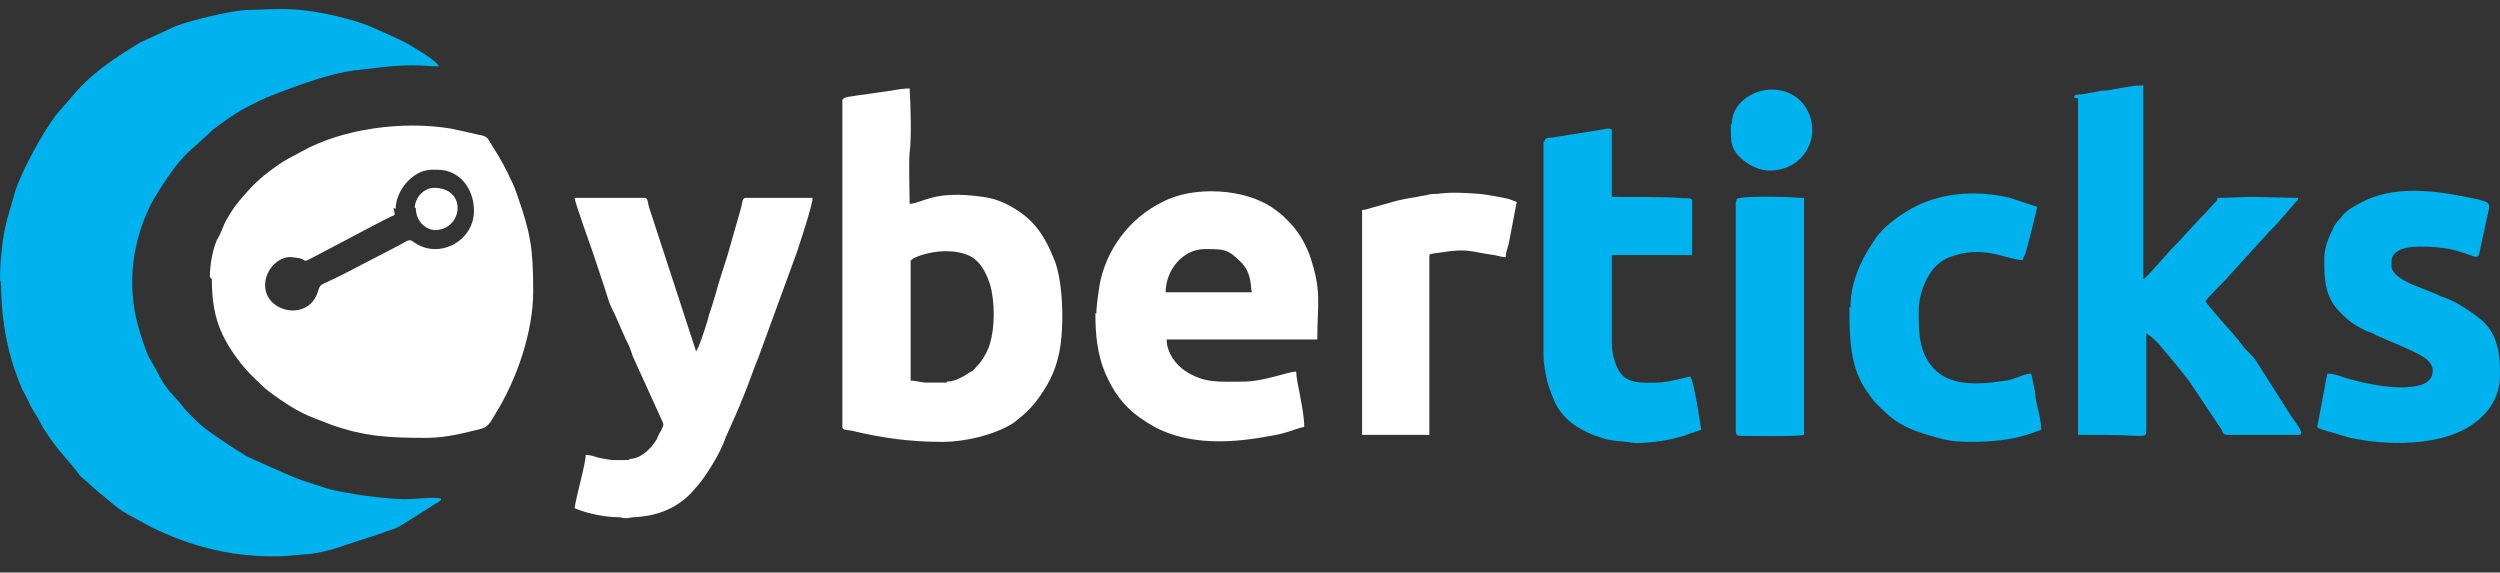 <svg width="131" height="30" viewBox="0 0 131 30" fill="none" xmlns="http://www.w3.org/2000/svg">
<rect x="0" y="0" width="131" height="30" fill="#333333" stroke="none"/>
<path fill-rule="evenodd" clip-rule="evenodd" d="M0.053 14.789C0.053 16.314 0.263 17.946 0.789 19.419C0.947 19.893 1.105 20.314 1.315 20.682C1.631 21.261 1.526 21.208 1.947 21.839C2.052 22.05 2.157 22.208 2.263 22.418C3.052 23.681 3.473 23.944 4.209 24.944C4.367 25.102 4.473 25.154 4.683 25.365C4.841 25.523 4.999 25.628 5.157 25.786C5.525 26.049 5.998 26.522 6.419 26.785C6.525 26.838 6.577 26.891 6.682 26.943L7.84 27.575C9.84 28.575 11.944 29.153 14.312 29.153H14.365C14.944 29.153 15.417 29.101 15.943 29.048C16.364 29.048 17.048 28.89 17.417 28.785L19.995 27.943C20.732 27.627 20.416 27.89 21.205 27.417L22.784 26.417C22.889 26.365 23.362 26.102 22.942 26.102C22.363 26.049 21.889 26.154 21.205 26.154C20.521 26.154 19.048 25.996 18.311 25.838C17.206 25.68 16.785 25.47 15.785 25.154C15.312 24.997 13.47 24.155 12.997 23.944C12.786 23.839 12.681 23.734 12.47 23.628C12.05 23.365 10.945 22.629 10.576 22.313C10.155 21.945 9.734 21.524 9.419 21.103C9.103 20.734 8.735 20.419 8.366 19.735C7.735 18.472 7.893 19.156 7.367 17.525C6.63 15.262 6.84 12.947 7.84 10.842C8.051 10.369 8.787 9.264 9.103 8.843C9.84 7.896 10.103 7.79 10.945 7.001C11.05 6.896 11.05 6.896 11.155 6.791C11.786 6.317 12.365 5.896 13.102 5.528C14.049 5.054 13.838 5.16 14.786 4.791C15.891 4.37 17.364 3.844 18.574 3.686C19.574 3.581 20.521 3.423 21.626 3.423C22.152 3.423 22.468 3.476 22.994 3.476C22.889 3.16 21.573 2.423 21.31 2.265C20.942 2.055 19.732 1.529 19.363 1.371C18.89 1.161 17.732 0.845 17.154 0.74C15.364 0.371 14.575 0.476 12.839 0.529C11.997 0.582 10.05 1.055 9.208 1.371L7.367 2.213C6.156 2.95 4.999 3.686 4.052 4.739L2.999 5.949C2.315 6.791 1.105 9.001 0.789 10.053C0.474 11.211 0.263 11.632 0.105 12.947C0.053 13.473 0 14.052 0 14.631V14.683L0.053 14.789Z" fill="#00B2ED"/>
<path fill-rule="evenodd" clip-rule="evenodd" d="M20.731 10.947C20.731 10 21.626 8.895 22.626 8.895H22.941C24.046 8.895 24.836 9.842 24.836 11.053C24.836 12.631 22.994 13.631 21.678 12.684C21.415 12.473 21.363 12.631 20.731 12.947L17.89 14.42C16.627 15.052 16.838 14.789 16.627 15.367C16.101 16.841 13.891 16.367 13.891 14.946C13.891 14.104 14.628 13.42 15.259 13.473C15.312 13.473 15.627 13.526 15.68 13.526C16.154 13.631 15.733 13.841 16.627 13.368L19.521 11.842C19.732 11.737 20.521 11.316 20.679 11.263C20.679 11.053 20.626 11 20.626 10.895L20.731 10.947ZM11.102 14.631C11.102 16.525 11.523 17.63 12.628 19.05C13.049 19.577 13.312 19.787 13.733 20.208C14.049 20.524 15.259 21.366 15.733 21.576C16.311 21.892 16.732 21.997 17.364 22.26C19.153 22.892 20.468 22.944 22.363 22.944C23.362 22.944 24.362 22.681 25.204 22.471C25.625 22.366 25.73 22.05 25.993 21.629C27.098 19.84 27.94 17.367 27.94 15.262C27.94 12.947 27.782 12.158 27.098 10.211C26.888 9.579 26.835 9.579 26.572 9C26.204 8.264 26.046 8.053 25.625 7.369C25.52 7.159 25.362 7.106 25.046 7.054C24.573 6.948 24.152 6.843 23.625 6.738C21.1 6.317 17.943 6.738 15.785 7.948C15.207 8.264 14.943 8.369 14.365 8.79C13.575 9.369 13.207 9.737 12.628 10.421C12.523 10.526 12.47 10.632 12.365 10.737C12.207 10.947 11.839 11.526 11.734 11.789C11.629 12.052 11.523 12.315 11.365 12.579C11.155 13.052 10.997 13.841 10.997 14.525L11.102 14.631Z" fill="white"/>
<path fill-rule="evenodd" clip-rule="evenodd" d="M49.612 20.05H48.612C48.244 20.05 48.033 19.945 47.718 19.945V13.683C47.718 13.473 49.454 12.841 50.717 13.367C51.348 13.631 51.664 14.262 51.874 14.893C52.138 15.788 52.138 17.156 51.874 17.998C51.822 18.261 51.559 18.735 51.401 18.945C51.296 19.103 51.191 19.155 51.085 19.313C51.033 19.366 51.085 19.313 50.98 19.419C50.927 19.471 50.927 19.471 50.875 19.471C50.559 19.682 50.086 19.997 49.612 19.997V20.05ZM44.14 5.212V22.365C44.14 22.576 44.455 22.523 44.666 22.576C46.192 22.944 47.665 23.154 49.349 23.154C50.612 23.154 52.085 22.786 53.032 22.207C53.137 22.155 53.19 22.102 53.243 22.049C53.663 21.734 53.927 21.471 54.242 21.102C54.874 20.261 55.295 19.524 55.505 18.471C55.768 17.156 55.716 14.946 55.295 13.736C54.716 12.263 54.137 11.368 52.611 10.631C52.243 10.473 51.927 10.368 51.506 10.316C48.928 9.947 48.402 10.631 47.665 10.684C47.665 10 47.612 8.579 47.665 8C47.77 7.264 47.718 5.475 47.665 4.633C47.402 4.633 47.034 4.686 46.771 4.738L44.929 5.001C44.718 5.054 44.14 5.054 44.14 5.264V5.212Z" fill="white"/>
<path fill-rule="evenodd" clip-rule="evenodd" d="M108.889 5.159V22.786C110.047 22.786 110.941 22.786 112.046 22.839C112.467 22.839 112.467 22.839 112.467 22.418V17.472C112.73 17.63 112.888 17.788 113.099 17.998C113.204 18.103 113.256 18.209 113.362 18.314C113.941 18.998 114.204 19.314 114.73 19.998L116.414 22.523C116.466 22.681 116.519 22.786 116.729 22.786H120.465C120.833 22.786 120.255 22.102 120.044 21.787L118.308 19.05C118.203 18.893 118.15 18.788 117.992 18.63L117.624 18.261C117.519 18.103 117.413 17.998 117.308 17.84C117.15 17.63 115.572 15.893 115.572 15.788C115.572 15.683 116.729 14.578 116.782 14.473L118.939 12.105C119.044 12 119.15 11.895 119.255 11.789L120.307 10.579C120.413 10.474 120.413 10.526 120.413 10.369L118.097 10.316C117.413 10.316 116.887 10.369 116.203 10.369C116.15 10.579 116.15 10.526 115.993 10.684L115.519 11.21C115.414 11.316 115.361 11.368 115.256 11.473L114.046 12.789C113.941 12.894 113.888 12.947 113.783 13.052C113.52 13.315 112.52 14.525 112.309 14.631V4.475C111.783 4.475 111.731 4.528 111.31 4.581L110.415 4.738C110.257 4.738 110.099 4.738 109.942 4.791L109.047 4.949C108.889 4.949 108.679 4.949 108.679 5.107L108.889 5.159Z" fill="#00B2ED"/>
<path fill-rule="evenodd" clip-rule="evenodd" d="M63.133 13.052C64.133 13.052 64.343 13.052 65.027 13.736C65.659 14.367 65.501 15.156 65.606 15.314H61.081C61.081 14.157 61.975 13.052 63.133 13.052ZM57.398 16.419C57.398 17.577 57.503 18.577 57.924 19.576C58.345 20.523 58.818 21.207 59.66 21.839C59.818 21.944 59.976 22.049 60.134 22.155C61.923 23.312 64.238 23.26 66.29 22.891C67.605 22.681 67.658 22.523 68.342 22.365C68.342 21.471 67.921 19.997 67.921 19.471C67.5 19.471 66.237 19.997 65.132 19.997C63.922 19.997 63.08 20.103 62.081 19.419C61.607 19.103 61.133 18.471 61.133 17.787H69.026C69.026 15.893 69.289 15.262 68.605 13.315C68.342 12.631 67.974 12.052 67.5 11.578C67.132 11.21 67.184 11.263 66.763 10.947C65.238 9.842 62.501 9.737 60.923 10.579C59.187 11.421 57.924 13.104 57.608 14.999C57.555 15.42 57.45 15.946 57.45 16.419H57.398Z" fill="#FEFEFE"/>
<path fill-rule="evenodd" clip-rule="evenodd" d="M33.005 24.102C32.163 24.102 32.216 24.155 31.427 23.997C31.164 23.944 31.006 23.839 30.69 23.839C30.69 24.313 30.164 26.102 30.111 26.628C30.69 26.891 31.69 27.101 32.374 27.101C32.584 27.101 32.584 27.154 32.795 27.154C33.005 27.154 33.058 27.101 33.216 27.101C34.373 27.049 35.373 26.68 36.162 25.891L36.583 25.418C36.952 24.997 37.636 23.892 37.846 23.365C37.951 23.155 38.004 22.945 38.109 22.734L38.53 21.787C38.583 21.682 38.636 21.524 38.688 21.419C38.793 21.208 38.846 20.998 38.951 20.787C39.214 20.156 39.477 19.366 39.74 18.735L41.74 13.263C41.898 12.789 42.582 10.737 42.582 10.369H39.056C38.898 10.369 38.898 10.632 38.846 10.842L38.109 13.421C37.899 14.105 37.688 14.684 37.478 15.473C37.373 15.841 37.267 16.157 37.162 16.473C37.109 16.736 36.689 18.051 36.531 18.314L36.478 18.419L34.005 10.842C33.952 10.684 33.952 10.369 33.795 10.369H30.111C30.111 10.579 30.953 12.894 31.058 13.21L31.69 15.104C31.953 15.946 31.9 15.841 32.216 16.473L32.795 17.788C32.953 18.051 33.058 18.367 33.163 18.682L34.742 22.155C34.794 22.313 34.689 22.418 34.636 22.576C34.531 22.734 34.479 22.839 34.426 22.997C34.11 23.523 33.584 24.049 32.953 24.049L33.005 24.102Z" fill="#FEFEFE"/>
<path fill-rule="evenodd" clip-rule="evenodd" d="M121.792 13.524C121.792 14.524 121.792 15.419 122.476 16.208C123.002 16.787 123.371 17.05 124.055 17.365C124.213 17.418 124.37 17.471 124.528 17.576L126.002 18.207C126.528 18.47 127.475 18.786 127.475 19.418C127.475 19.838 127.212 20.049 126.896 20.154C125.791 20.523 123.897 20.102 122.845 19.786C122.581 19.681 122.266 19.575 121.95 19.575L121.424 22.364C121.424 22.469 122.108 22.627 122.266 22.68C122.581 22.785 122.792 22.838 123.16 22.943C125.107 23.364 127.738 23.364 129.369 22.364C130.211 21.838 131 20.996 131 19.628C131 18.576 130.895 17.523 130.053 16.787C129.685 16.471 129.264 16.208 128.843 15.945C128.58 15.787 128.212 15.629 127.896 15.524C127.58 15.366 127.264 15.261 126.896 15.103C126.475 14.945 125.318 14.524 125.318 13.945C125.318 13.577 125.265 13.367 125.739 13.103C126.317 12.788 128.054 12.945 128.58 13.103C130.053 13.472 129.79 13.84 130.053 12.63L130.422 10.946C130.474 10.578 130.264 10.578 129.948 10.473C128.054 10.052 125.739 9.631 123.897 10.525C123.476 10.736 122.95 10.999 122.687 11.367C122.529 11.577 122.371 11.683 122.266 11.946C122.055 12.367 121.792 12.945 121.792 13.524Z" fill="#00B2ED"/>
<path fill-rule="evenodd" clip-rule="evenodd" d="M80.881 7.421V18.576C80.881 19.103 80.986 19.576 81.091 20.05C81.197 20.418 81.407 20.944 81.565 21.26C82.038 22.049 82.617 22.418 83.459 22.786C83.617 22.839 83.933 22.944 84.091 22.996C84.722 23.154 85.038 23.102 85.564 23.207C86.037 23.259 87.353 23.102 87.826 22.944C88.037 22.891 88.3 22.839 88.51 22.733C88.721 22.681 88.931 22.576 89.142 22.523C89.142 22.418 88.721 19.734 88.563 19.734C88.458 19.734 87.406 20.05 86.827 20.05C86.09 20.05 85.248 20.155 84.827 19.418C84.617 19.05 84.459 18.524 84.459 17.945V13.367H88.668V10.526C88.668 10.316 88.353 10.421 87.932 10.368C87.511 10.316 84.985 10.316 84.459 10.316V6.843C84.459 6.632 84.038 6.79 83.617 6.843L81.302 7.211C81.144 7.211 80.933 7.211 80.933 7.421H80.881Z" fill="#00B2ED"/>
<path fill-rule="evenodd" clip-rule="evenodd" d="M96.911 16.05C96.911 17.681 96.911 19.312 97.911 20.628C98.279 21.154 98.174 20.996 98.647 21.47C99.384 22.206 100.068 22.522 101.173 22.838C102.068 23.101 102.383 23.154 103.383 23.154C104.067 23.154 104.699 23.101 105.33 22.996C106.172 22.838 106.645 22.628 106.961 22.522C106.961 22.101 106.803 21.47 106.698 21.049C106.645 20.786 106.645 20.523 106.593 20.312L106.435 19.576C106.067 19.576 105.54 19.891 105.12 19.944L104.33 20.049C103.225 20.154 102.068 20.102 101.331 19.312C100.542 18.471 100.542 17.418 100.542 16.313C100.542 15.208 101.121 13.84 102.173 13.472C103.962 12.788 105.172 13.63 106.014 13.63C106.014 13.472 106.067 13.419 106.119 13.314C106.277 12.841 106.698 11.104 106.751 10.841L105.33 10.367C103.751 9.999 102.12 10.052 100.647 10.683C99.963 10.999 99.332 11.42 98.805 11.893C98.542 12.156 98.332 12.367 98.121 12.735C97.437 13.735 96.964 14.893 96.964 16.155L96.911 16.05Z" fill="#00B2ED"/>
<path fill-rule="evenodd" clip-rule="evenodd" d="M71.373 11.001V22.788H74.898V13.422C74.898 13.264 75.056 13.317 75.214 13.264C75.372 13.264 75.53 13.211 75.635 13.211C76.951 13.001 77.108 13.211 78.319 13.369C78.529 13.422 78.74 13.475 78.897 13.475C78.897 13.264 79.003 12.948 79.055 12.79L79.476 10.581C79.318 10.528 79.213 10.475 79.055 10.423C78.582 10.317 78.003 10.212 77.529 10.159C76.793 10.107 76.003 10.054 75.319 10.159C75.162 10.159 74.951 10.159 74.793 10.212C74.583 10.265 74.425 10.265 74.267 10.317C73.162 10.475 72.846 10.633 71.847 10.896C71.689 10.949 71.531 11.001 71.373 11.001Z" fill="#FEFEFE"/>
<path fill-rule="evenodd" clip-rule="evenodd" d="M91.006 10.421C91.006 10.527 90.953 10.527 90.953 10.632V22.576C90.953 22.734 91.006 22.839 91.164 22.839C91.795 22.839 94.11 22.892 94.531 22.787V10.369C94.11 10.369 93.794 10.316 93.374 10.316C92.953 10.316 91.322 10.264 91.006 10.421Z" fill="#00B2ED"/>
<path fill-rule="evenodd" clip-rule="evenodd" d="M90.696 6.528C90.696 7.37 90.644 7.843 91.38 8.422C91.591 8.58 91.749 8.685 92.012 8.79C92.748 9.106 93.748 8.896 94.327 8.317C95.221 7.422 95.116 6.107 94.379 5.318C93.064 4.002 90.749 4.949 90.749 6.475L90.696 6.528Z" fill="#00B2ED"/>
<path fill-rule="evenodd" clip-rule="evenodd" d="M21.788 10.894C21.788 11.631 22.367 12.105 22.893 12.052C24.261 11.947 24.471 9.842 22.735 9.842C22.209 9.842 21.735 10.368 21.735 10.894H21.788Z" fill="#FEFEFE"/>
</svg>
